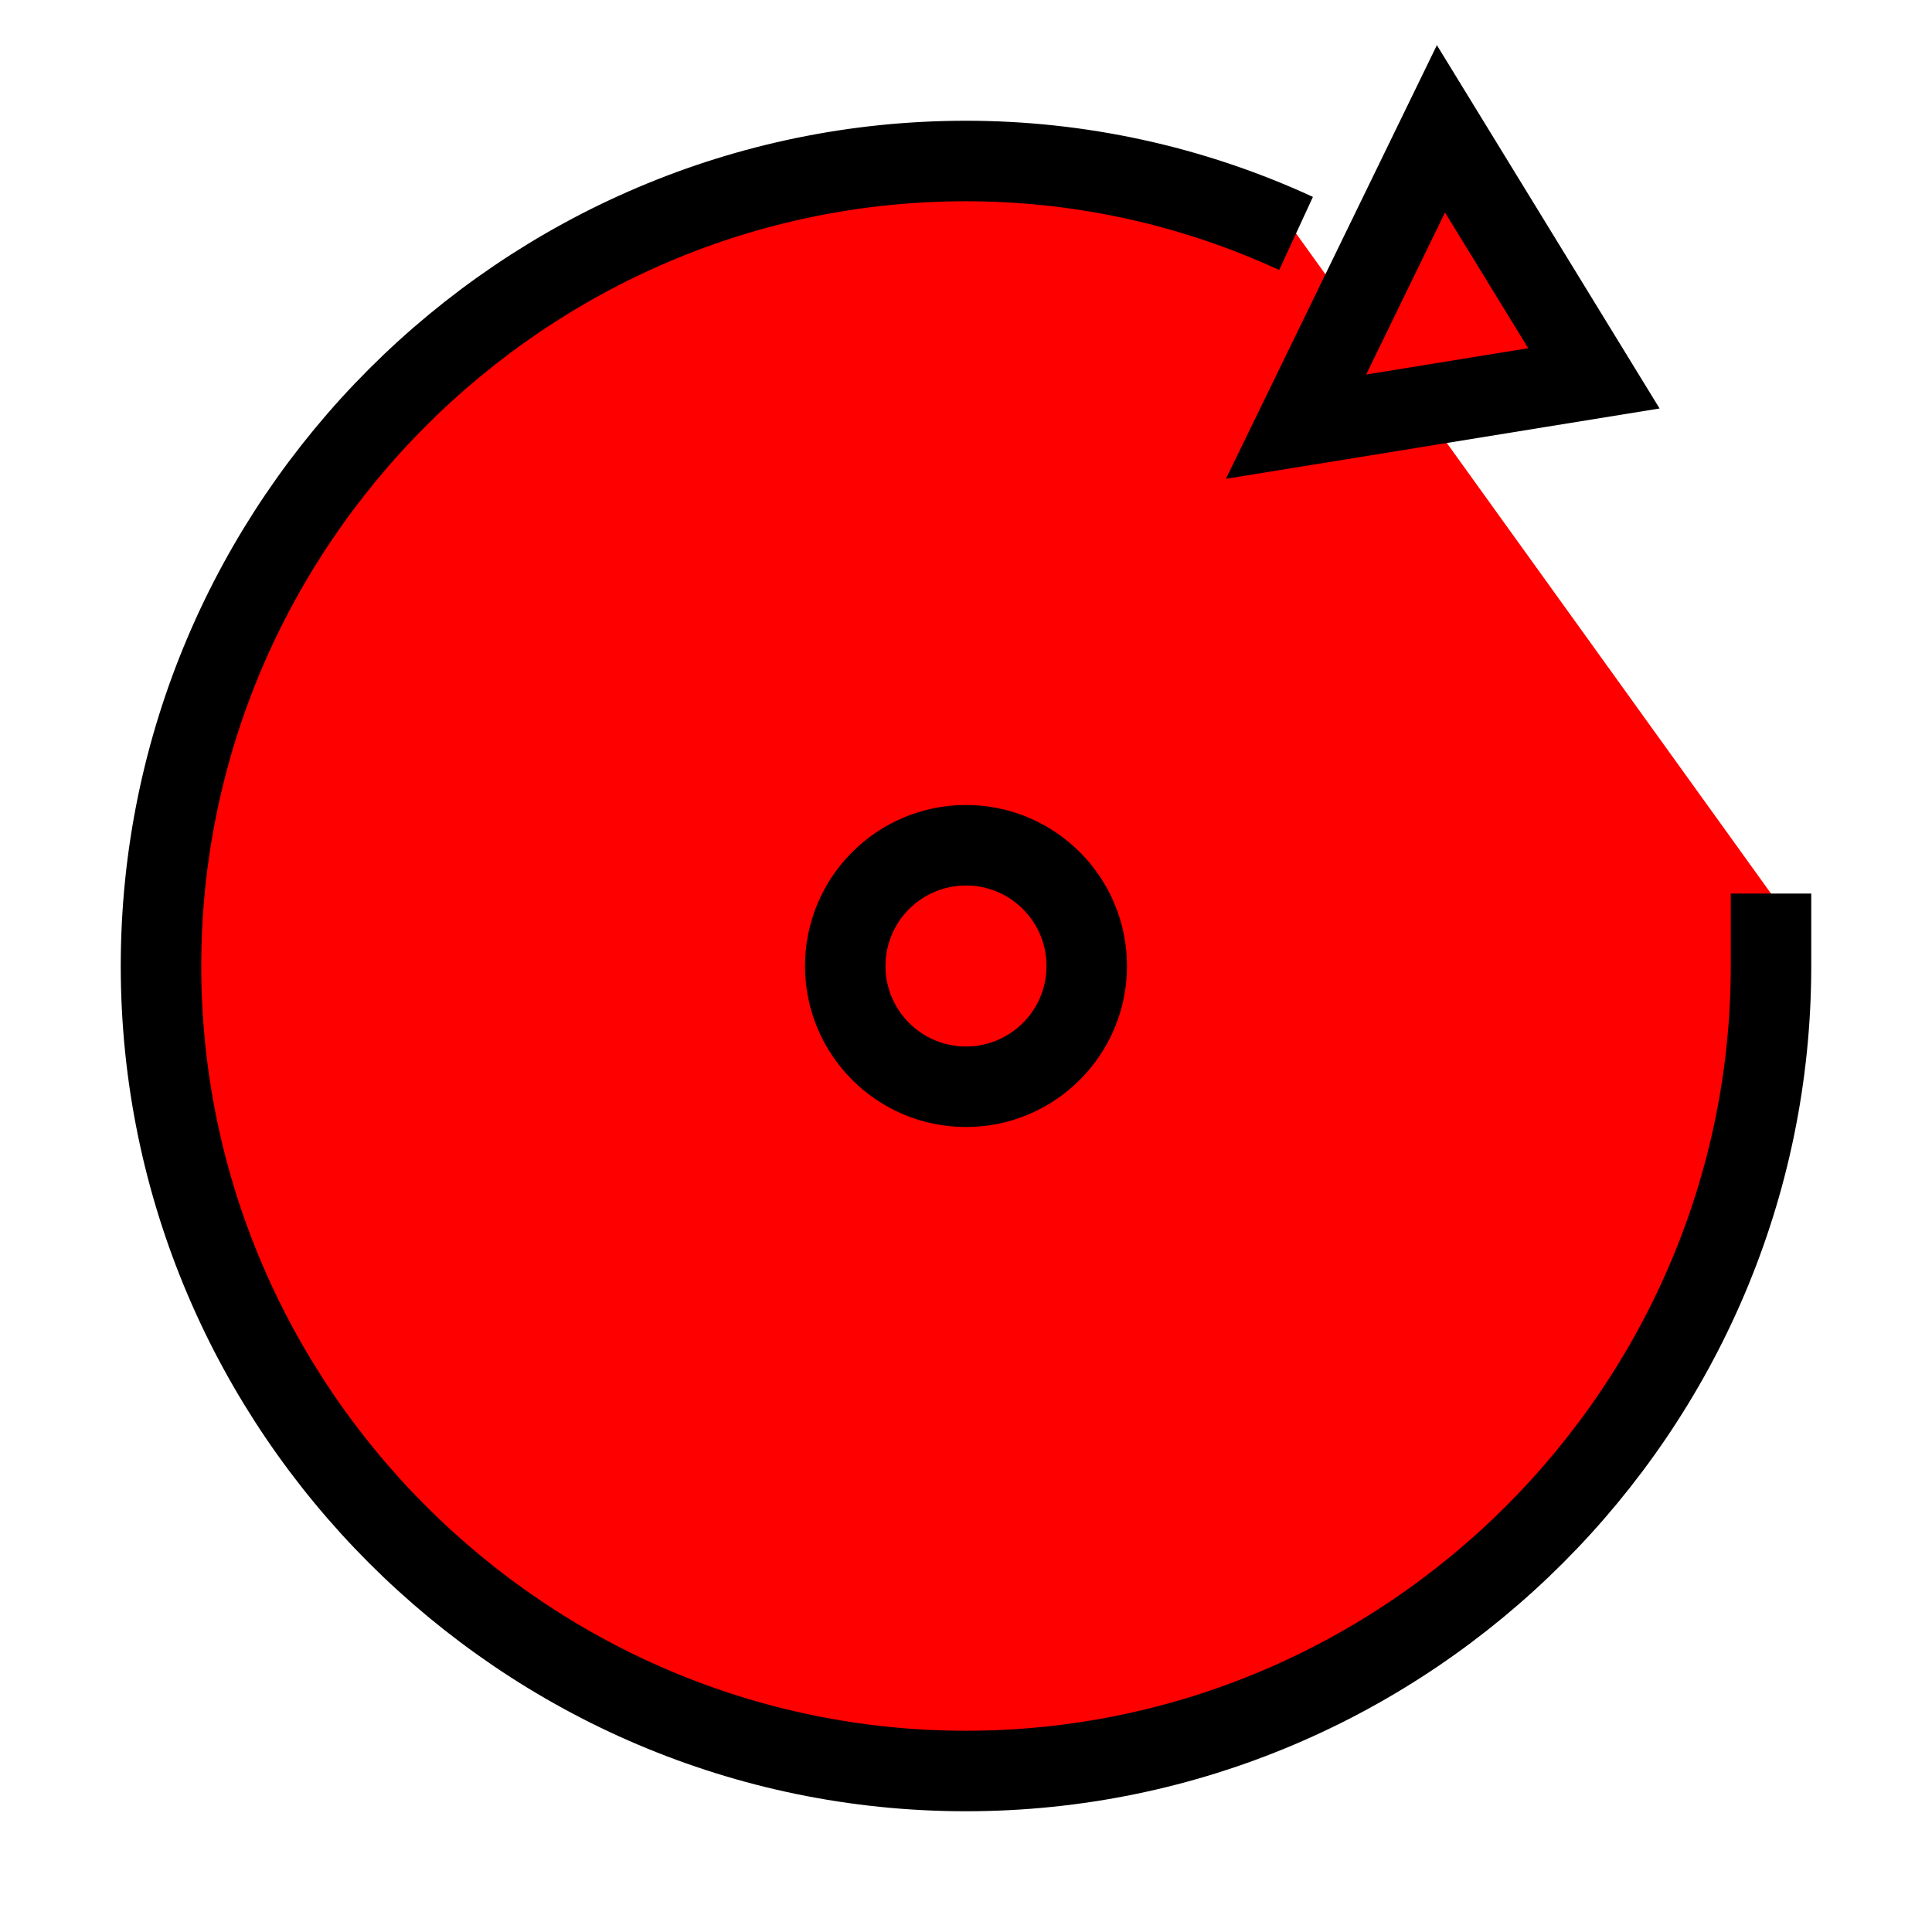 <svg xmlns="http://www.w3.org/2000/svg" fill="red" stroke="black" strokeWidth="2" strokeLinecap="round" strokeLinejoin="round" viewBox="0 0 24 24"><path d="M22 11.1v.9c0 5.5-4.5 10-10 10S2 17.5 2 12 6.5 2 12 2c1.4 0 2.8.3 4.1.9"/><path d="M17.9 1.6l1.9 3.1-3.7.6 1.8-3.7z"/><circle cx="12" cy="12" r="1.5"/></svg>

